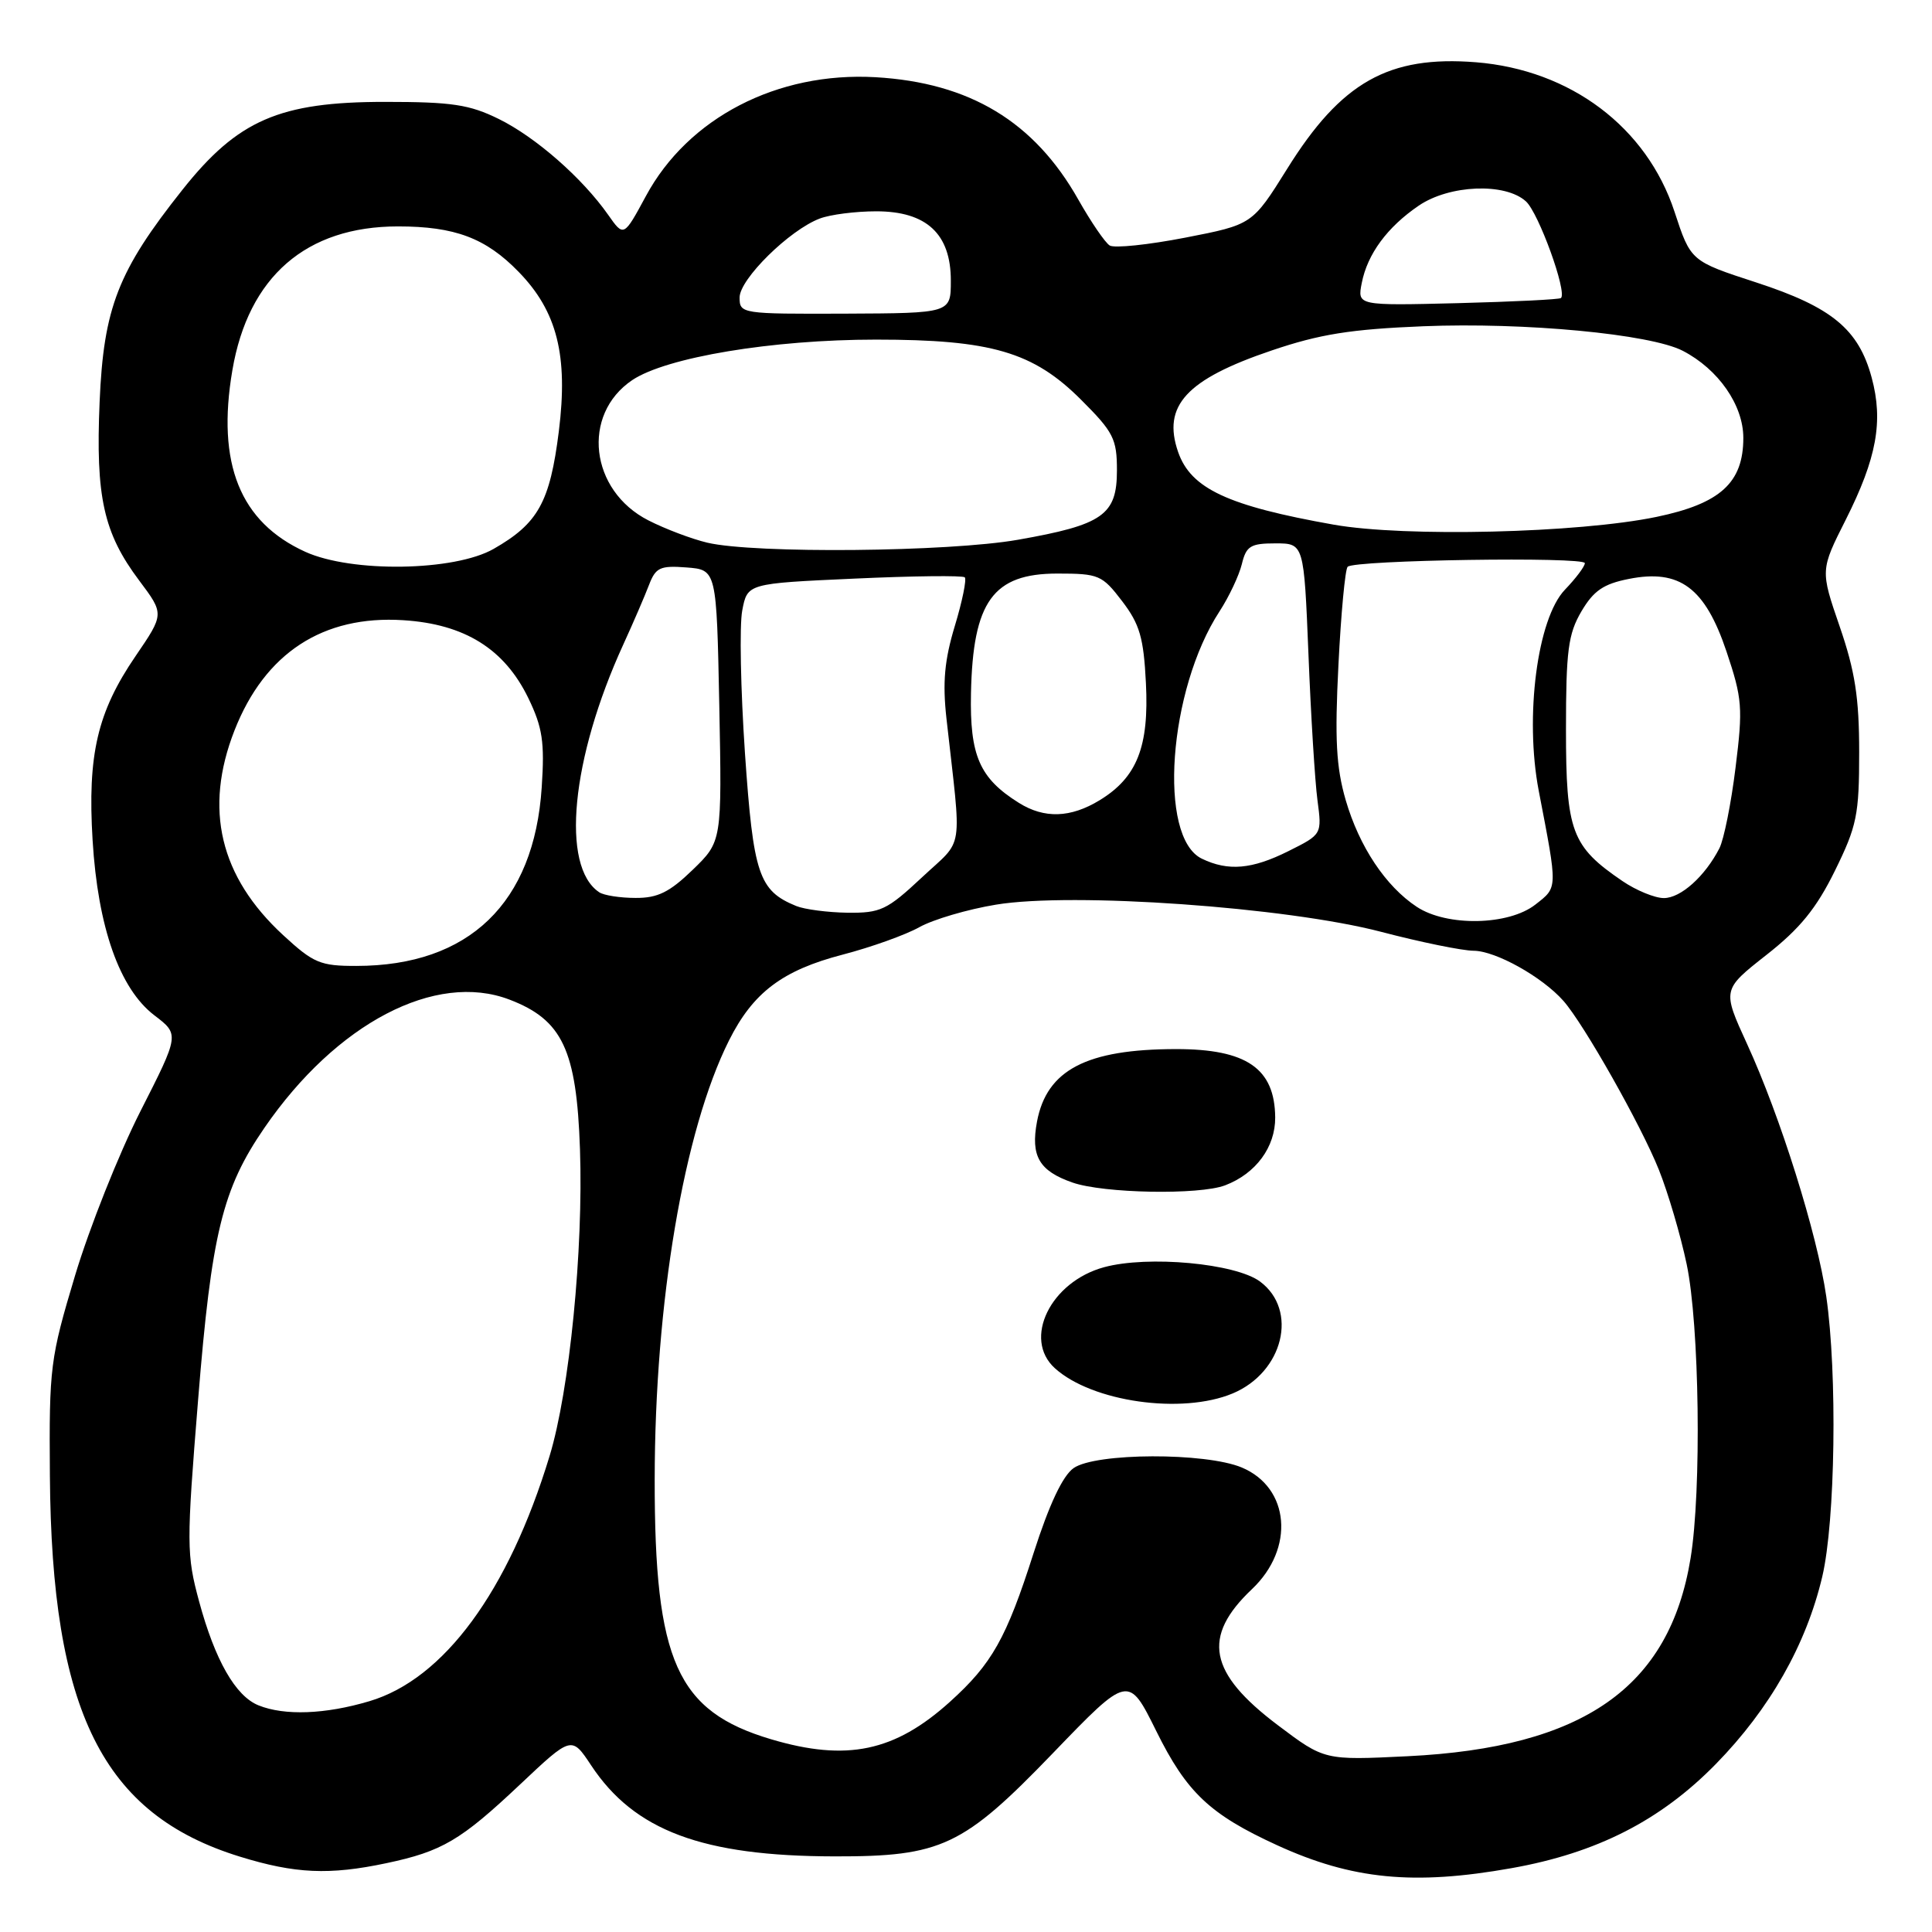 <?xml version="1.0" encoding="UTF-8" standalone="no"?>
<!DOCTYPE svg PUBLIC "-//W3C//DTD SVG 1.1//EN" "http://www.w3.org/Graphics/SVG/1.1/DTD/svg11.dtd" >
<svg xmlns="http://www.w3.org/2000/svg" xmlns:xlink="http://www.w3.org/1999/xlink" version="1.1" viewBox="0 0 256 256">
 <g >
 <path fill="currentColor"
d=" M 200.29 247.54 C 211.60 245.53 220.04 241.22 227.37 233.73 C 234.50 226.44 239.33 217.94 241.46 208.91 C 243.19 201.56 243.47 182.03 241.99 171.79 C 240.80 163.54 235.90 147.92 231.49 138.32 C 228.20 131.14 228.20 131.14 234.05 126.54 C 238.50 123.05 240.68 120.37 243.13 115.39 C 246.05 109.45 246.35 107.98 246.35 99.67 C 246.35 92.43 245.80 88.92 243.77 83.02 C 241.20 75.55 241.20 75.55 244.58 68.85 C 248.67 60.72 249.57 55.82 248.01 50.05 C 246.28 43.62 242.72 40.69 232.72 37.43 C 224.03 34.60 224.03 34.60 221.88 28.05 C 218.20 16.86 208.11 9.26 195.58 8.25 C 184.01 7.33 177.71 10.87 170.55 22.38 C 165.94 29.76 165.94 29.76 157.05 31.49 C 152.16 32.44 147.66 32.91 147.04 32.53 C 146.43 32.15 144.56 29.41 142.89 26.46 C 137.05 16.11 128.49 10.95 116.00 10.23 C 103.00 9.49 91.17 15.61 85.58 25.99 C 82.65 31.41 82.65 31.41 80.58 28.46 C 77.15 23.58 70.99 18.18 66.10 15.77 C 62.20 13.85 59.89 13.50 51.00 13.50 C 37.04 13.50 31.51 15.90 24.17 25.15 C 15.64 35.89 13.73 40.77 13.20 53.25 C 12.66 65.85 13.72 70.63 18.45 76.93 C 21.77 81.36 21.77 81.36 17.96 86.94 C 12.90 94.35 11.58 100.00 12.27 111.34 C 12.97 122.87 15.84 131.02 20.46 134.54 C 23.78 137.07 23.78 137.07 18.59 147.28 C 15.74 152.90 11.85 162.68 9.95 169.00 C 6.65 180.01 6.50 181.13 6.61 195.50 C 6.83 226.80 13.60 240.40 31.77 246.01 C 39.11 248.28 43.64 248.48 51.20 246.88 C 58.58 245.32 61.05 243.86 68.89 236.47 C 75.74 230.01 75.74 230.01 78.33 233.92 C 84.06 242.58 93.08 245.95 110.57 245.98 C 124.75 246.01 127.62 244.65 139.51 232.31 C 149.52 221.92 149.52 221.92 153.21 229.37 C 157.24 237.52 160.32 240.42 169.22 244.50 C 179.15 249.05 187.34 249.85 200.29 247.54 Z  M 169.34 228.61 C 160.13 221.67 159.22 216.89 165.89 210.57 C 171.59 205.18 170.91 197.12 164.54 194.45 C 159.73 192.44 145.17 192.49 142.26 194.53 C 140.81 195.55 139.03 199.33 136.96 205.78 C 133.34 217.11 131.45 220.46 125.87 225.50 C 118.56 232.10 112.20 233.44 102.17 230.46 C 89.69 226.75 86.73 220.14 86.75 196.05 C 86.77 172.51 90.61 149.83 96.59 137.88 C 99.78 131.51 103.67 128.57 111.67 126.49 C 115.43 125.51 119.99 123.88 121.81 122.86 C 123.63 121.84 128.20 120.49 131.98 119.87 C 142.12 118.19 170.49 120.20 183.00 123.47 C 188.22 124.84 193.75 125.97 195.27 125.98 C 198.19 126.00 204.35 129.44 207.16 132.62 C 209.87 135.69 217.44 149.08 219.81 155.00 C 221.02 158.03 222.68 163.65 223.49 167.50 C 225.19 175.56 225.48 197.50 224.01 206.48 C 221.21 223.60 209.82 231.57 186.50 232.71 C 175.50 233.25 175.50 233.25 169.34 228.61 Z  M 163.33 184.64 C 170.05 181.83 172.06 173.60 166.96 169.81 C 163.71 167.40 152.12 166.33 146.30 167.91 C 139.19 169.84 135.49 177.42 139.78 181.30 C 144.71 185.76 156.60 187.45 163.33 184.64 Z  M 162.34 157.06 C 166.41 155.51 169.00 151.99 168.97 148.06 C 168.91 141.57 165.18 139.00 155.82 139.01 C 143.97 139.02 138.70 141.77 137.41 148.61 C 136.55 153.19 137.69 155.15 142.10 156.69 C 146.21 158.13 158.91 158.37 162.34 157.06 Z  M 34.26 225.97 C 31.21 224.75 28.49 219.99 26.38 212.19 C 24.71 206.02 24.70 204.60 26.25 185.48 C 28.03 163.42 29.47 157.54 35.04 149.44 C 44.57 135.58 57.71 128.71 67.50 132.45 C 74.52 135.13 76.40 139.11 76.85 152.27 C 77.31 165.62 75.47 184.24 72.82 192.94 C 67.37 210.86 58.82 222.49 48.94 225.42 C 43.10 227.16 37.71 227.36 34.26 225.97 Z  M 37.53 123.92 C 29.13 116.18 26.99 107.20 31.07 96.79 C 35.09 86.53 42.80 81.50 53.43 82.18 C 61.57 82.69 66.85 85.99 70.01 92.51 C 71.89 96.40 72.18 98.32 71.78 104.33 C 70.78 119.66 62.15 127.98 47.23 127.99 C 42.45 128.00 41.54 127.62 37.53 123.92 Z  M 187.73 120.16 C 183.61 117.44 180.11 112.19 178.31 106.01 C 177.05 101.65 176.85 97.95 177.35 88.10 C 177.69 81.28 178.24 75.42 178.57 75.10 C 179.46 74.20 210.00 73.74 210.00 74.62 C 210.00 75.05 208.81 76.63 207.36 78.14 C 203.70 81.96 202.01 94.96 203.89 104.78 C 206.42 117.92 206.43 117.52 203.46 119.85 C 199.92 122.64 191.73 122.80 187.73 120.16 Z  M 105.50 120.05 C 100.54 118.02 99.82 115.88 98.71 99.79 C 98.14 91.38 97.97 82.88 98.35 80.90 C 99.03 77.31 99.03 77.31 113.19 76.67 C 120.98 76.31 127.57 76.24 127.84 76.50 C 128.10 76.77 127.51 79.67 126.52 82.94 C 125.15 87.47 124.88 90.41 125.41 95.20 C 127.44 113.39 127.82 110.96 122.15 116.27 C 117.53 120.59 116.67 120.99 112.29 120.94 C 109.66 120.90 106.60 120.50 105.50 120.05 Z  M 79.40 118.23 C 74.28 114.82 75.67 100.52 82.59 85.40 C 83.92 82.50 85.45 78.94 86.00 77.50 C 86.88 75.20 87.47 74.92 90.97 75.19 C 94.95 75.50 94.95 75.50 95.31 93.50 C 95.66 111.50 95.66 111.50 91.79 115.25 C 88.72 118.22 87.15 119.00 84.21 118.98 C 82.17 118.98 80.00 118.64 79.40 118.23 Z  M 214.99 116.75 C 208.23 112.15 207.50 110.19 207.50 96.68 C 207.50 86.22 207.79 84.01 209.54 81.02 C 211.16 78.27 212.47 77.37 215.83 76.71 C 222.57 75.37 225.93 77.88 228.77 86.33 C 230.86 92.56 230.96 93.78 229.97 101.70 C 229.39 106.44 228.42 111.25 227.83 112.40 C 225.92 116.12 222.71 119.00 220.47 119.00 C 219.28 119.00 216.81 117.99 214.99 116.75 Z  M 159.25 113.78 C 153.40 110.96 154.80 91.42 161.60 81.00 C 162.85 79.08 164.18 76.26 164.55 74.75 C 165.13 72.35 165.70 72.00 169.00 72.00 C 172.78 72.00 172.78 72.00 173.38 86.75 C 173.70 94.86 174.24 103.54 174.57 106.03 C 175.17 110.56 175.17 110.56 170.72 112.78 C 165.90 115.19 162.75 115.47 159.25 113.78 Z  M 135.00 106.38 C 129.79 103.12 128.49 100.13 128.66 91.86 C 128.91 79.70 131.58 76.00 140.10 76.00 C 145.60 76.00 146.04 76.19 148.69 79.66 C 151.02 82.71 151.54 84.50 151.84 90.51 C 152.27 98.95 150.66 103.02 145.70 106.04 C 141.86 108.38 138.38 108.50 135.00 106.38 Z  M 40.46 73.12 C 31.80 69.19 28.68 61.43 30.79 49.06 C 32.90 36.66 40.57 30.00 52.74 30.00 C 60.27 30.00 64.37 31.54 68.72 36.02 C 73.82 41.25 75.30 47.11 74.05 57.14 C 72.87 66.54 71.31 69.36 65.41 72.73 C 60.21 75.70 46.61 75.91 40.46 73.12 Z  M 93.73 71.91 C 91.66 71.42 88.14 70.09 85.91 68.95 C 78.16 65.00 77.00 54.94 83.77 50.37 C 88.28 47.34 102.34 45.00 116.07 45.00 C 131.34 45.00 136.91 46.63 143.25 52.97 C 147.55 57.26 148.00 58.16 148.00 62.33 C 148.00 68.24 146.15 69.54 134.89 71.52 C 125.69 73.14 99.99 73.38 93.73 71.91 Z  M 176.72 69.52 C 162.69 67.03 157.80 64.75 156.11 59.90 C 153.98 53.76 157.19 50.27 168.50 46.44 C 174.86 44.28 178.98 43.62 188.60 43.23 C 202.02 42.69 218.67 44.26 222.97 46.48 C 227.69 48.92 231.00 53.68 231.00 58.02 C 231.00 63.96 227.96 66.73 219.50 68.49 C 209.15 70.64 186.15 71.19 176.72 69.52 Z  M 98.00 39.42 C 98.00 36.99 104.60 30.48 108.62 28.96 C 110.00 28.43 113.37 28.00 116.11 28.00 C 122.78 28.00 126.00 31.00 125.99 37.20 C 125.99 41.50 125.99 41.50 111.99 41.56 C 98.24 41.61 98.00 41.57 98.00 39.42 Z  M 180.44 37.50 C 181.19 33.66 183.82 30.09 187.99 27.25 C 192.06 24.48 199.44 24.18 202.19 26.68 C 203.87 28.19 207.67 38.67 206.84 39.49 C 206.65 39.68 200.50 39.98 193.17 40.17 C 179.85 40.50 179.85 40.50 180.44 37.50 Z "/>
</g>
</svg>